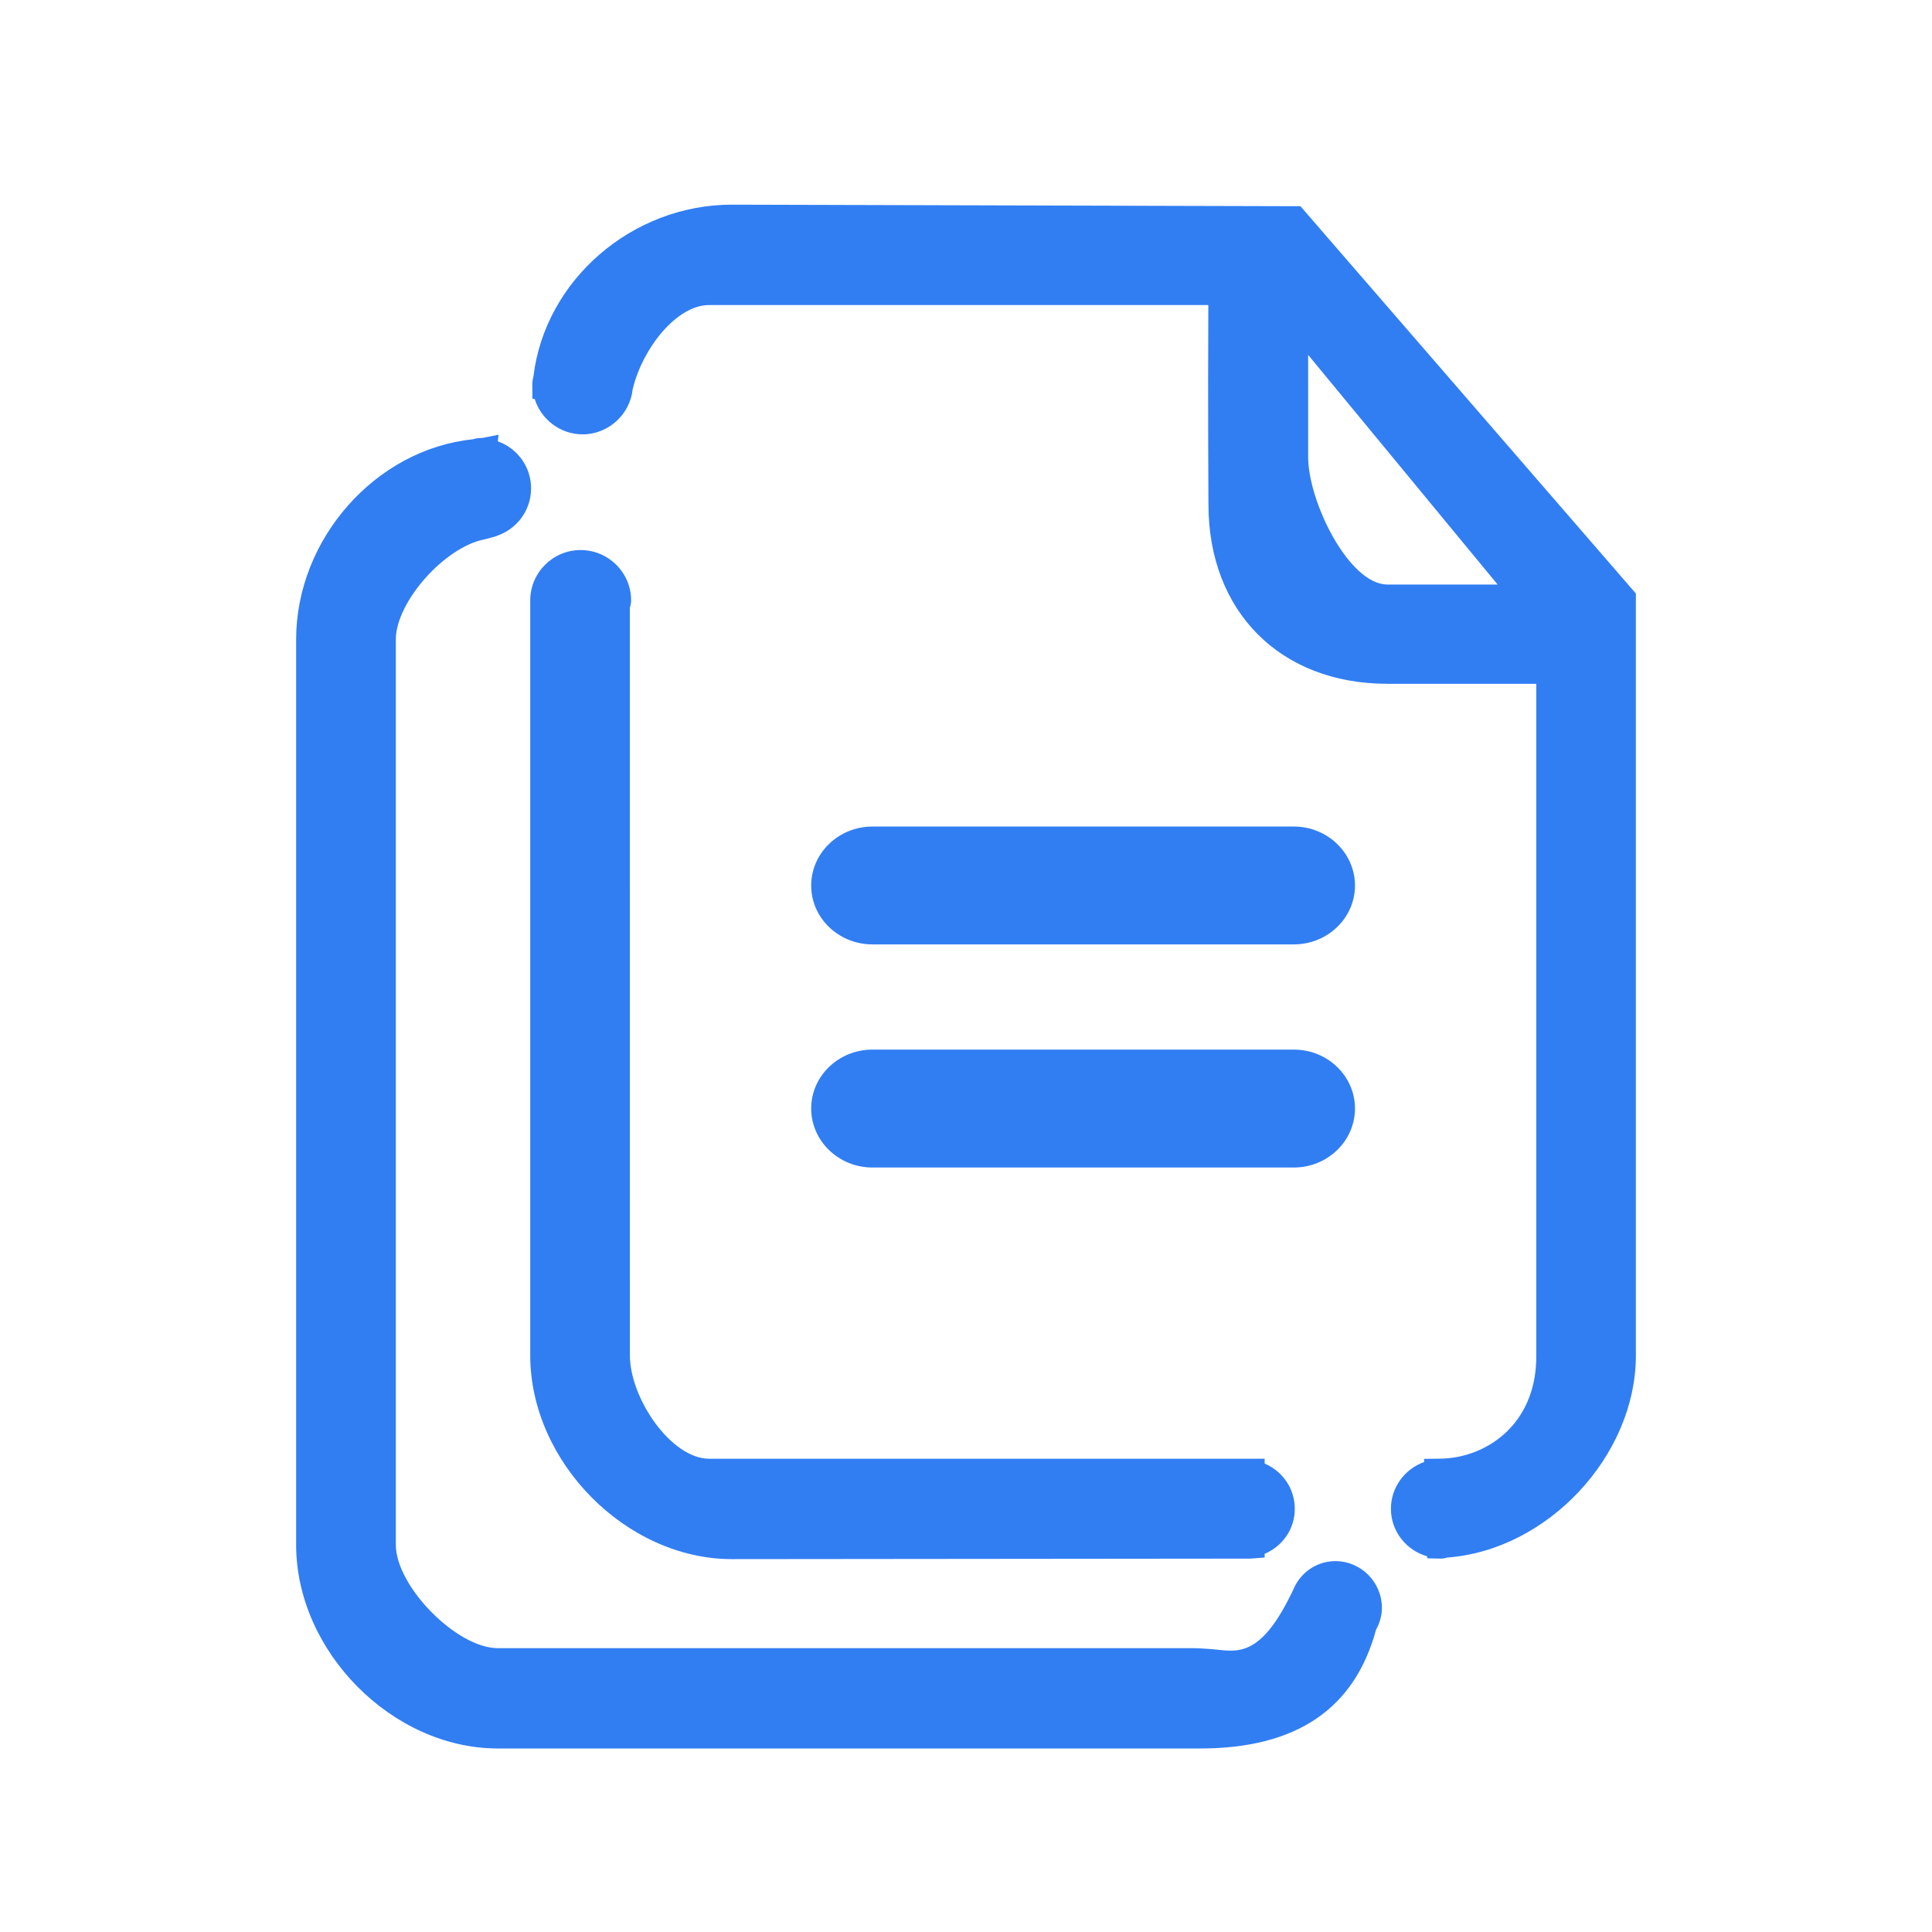 ﻿<?xml version="1.0" standalone="no"?><!DOCTYPE svg PUBLIC "-//W3C//DTD SVG 1.1//EN" "http://www.w3.org/Graphics/SVG/1.1/DTD/svg11.dtd"><svg t="1519442742137" class="icon" style="" viewBox="0 0 1024 1024" version="1.1" xmlns="http://www.w3.org/2000/svg" p-id="14114" xmlns:xlink="http://www.w3.org/1999/xlink" width="28" height="28"><defs><style type="text/css"></style></defs><path d="M307.728 291.536c-14.692 0-26.689 11.982-26.689 26.689l0 400.143c0 56.548 50.92 108.001 106.875 108.001l274.8-0.267 7.583-0.592 0-1.955c9.569-4.058 15.967-13.241 15.967-23.846 0-10.664-6.398-19.905-15.967-23.992l0-2.548L375.917 773.168c-20.32 0-42.063-32.17-42.063-54.8l-0.03-396.13c0.236-0.859 0.682-2.281 0.682-4.013C334.507 303.518 322.48 291.536 307.728 291.536" p-id="14115" fill="#317ef3"></path><path d="M707.768 827.435c-10.071 0-18.839 6.221-22.513 15.582l-1.095 2.222c-17.152 34.834-29.474 29.828-42.36 28.792-3.407-0.236-6.843-0.474-10.397-0.474L263.8 873.557c-21.713 0-54.001-32.791-54.001-54.769L209.799 338.945c0-19.921 26.038-49.231 47.217-53.112l6.221-1.704 0-0.089c10.664-3.54 18.247-13.493 18.247-25.208 0-11.434-7.287-21.224-17.624-24.897l0.385-3.525-8.591 1.732-0.888 0c-1.777 0-3.199 0.4-4.147 0.697-51.631 5.317-93.663 52.934-93.663 106.105l0 479.842c0 56.488 50.949 107.94 106.845 107.94l372.343 0c51.127 0 81.815-21.09 93.189-62.947 2.104-3.909 3.111-7.672 3.111-11.522C732.444 838.544 721.366 827.435 707.768 827.435" p-id="14116" fill="#317ef3"></path><path d="M462.413 500.546l223.347 0c17.862 0 32.406-13.981 32.406-31.177 0-17.255-14.544-31.28-32.406-31.28l-223.347 0c-17.921 0-32.465 14.026-32.465 31.28C429.948 486.565 444.492 500.546 462.413 500.546" p-id="14117" fill="#317ef3"></path><path d="M691.507 111.894l-2.251-2.606-3.496 0c-3.08 0-297.846-0.815-297.875-0.815-52.904 0-99.054 40.034-105.157 91.057-0.208 0.904-0.592 2.207-0.592 4.295l0.059 7.584 1.185 0c3.377 10.872 13.567 18.809 25.416 18.809 13.686 0 25.119-10.561 26.541-23.934l0.177-0.666c5.095-20.779 22.927-43.944 40.404-43.944L640.44 161.674c-0.267 54.992 0.059 105.615 0.059 105.615 0 56.933 38.123 95.145 94.878 95.145l78.883 0 0 356.023c0.119 15.996-5.036 29.681-14.9 39.604-9.39 9.479-22.779 15.077-36.76 15.077l-0.03 0-7.761 0.089 0 1.687c-10.308 3.644-17.595 13.478-17.595 24.764 0 11.848 8.028 22.008 19.136 25.177l0.236 1.096 7.02 0.148c1.629 0 2.903-0.325 3.14-0.533 53.437-3.821 100.299-53.912 100.299-107.171l0-403.817L691.507 111.894zM793.761 309.812l-58.385 0c-20.44 0-42.032-43.974-42.032-67.612L693.344 188.097 793.761 309.812z" p-id="14118" fill="#317ef3"></path><path d="M462.413 618.81l223.347 0c17.862 0 32.406-14.069 32.406-31.279 0-17.241-14.544-31.222-32.406-31.222l-223.347 0c-17.921 0-32.465 13.981-32.465 31.222C429.948 604.74 444.492 618.81 462.413 618.81" p-id="14119" fill="#317ef3"></path></svg>